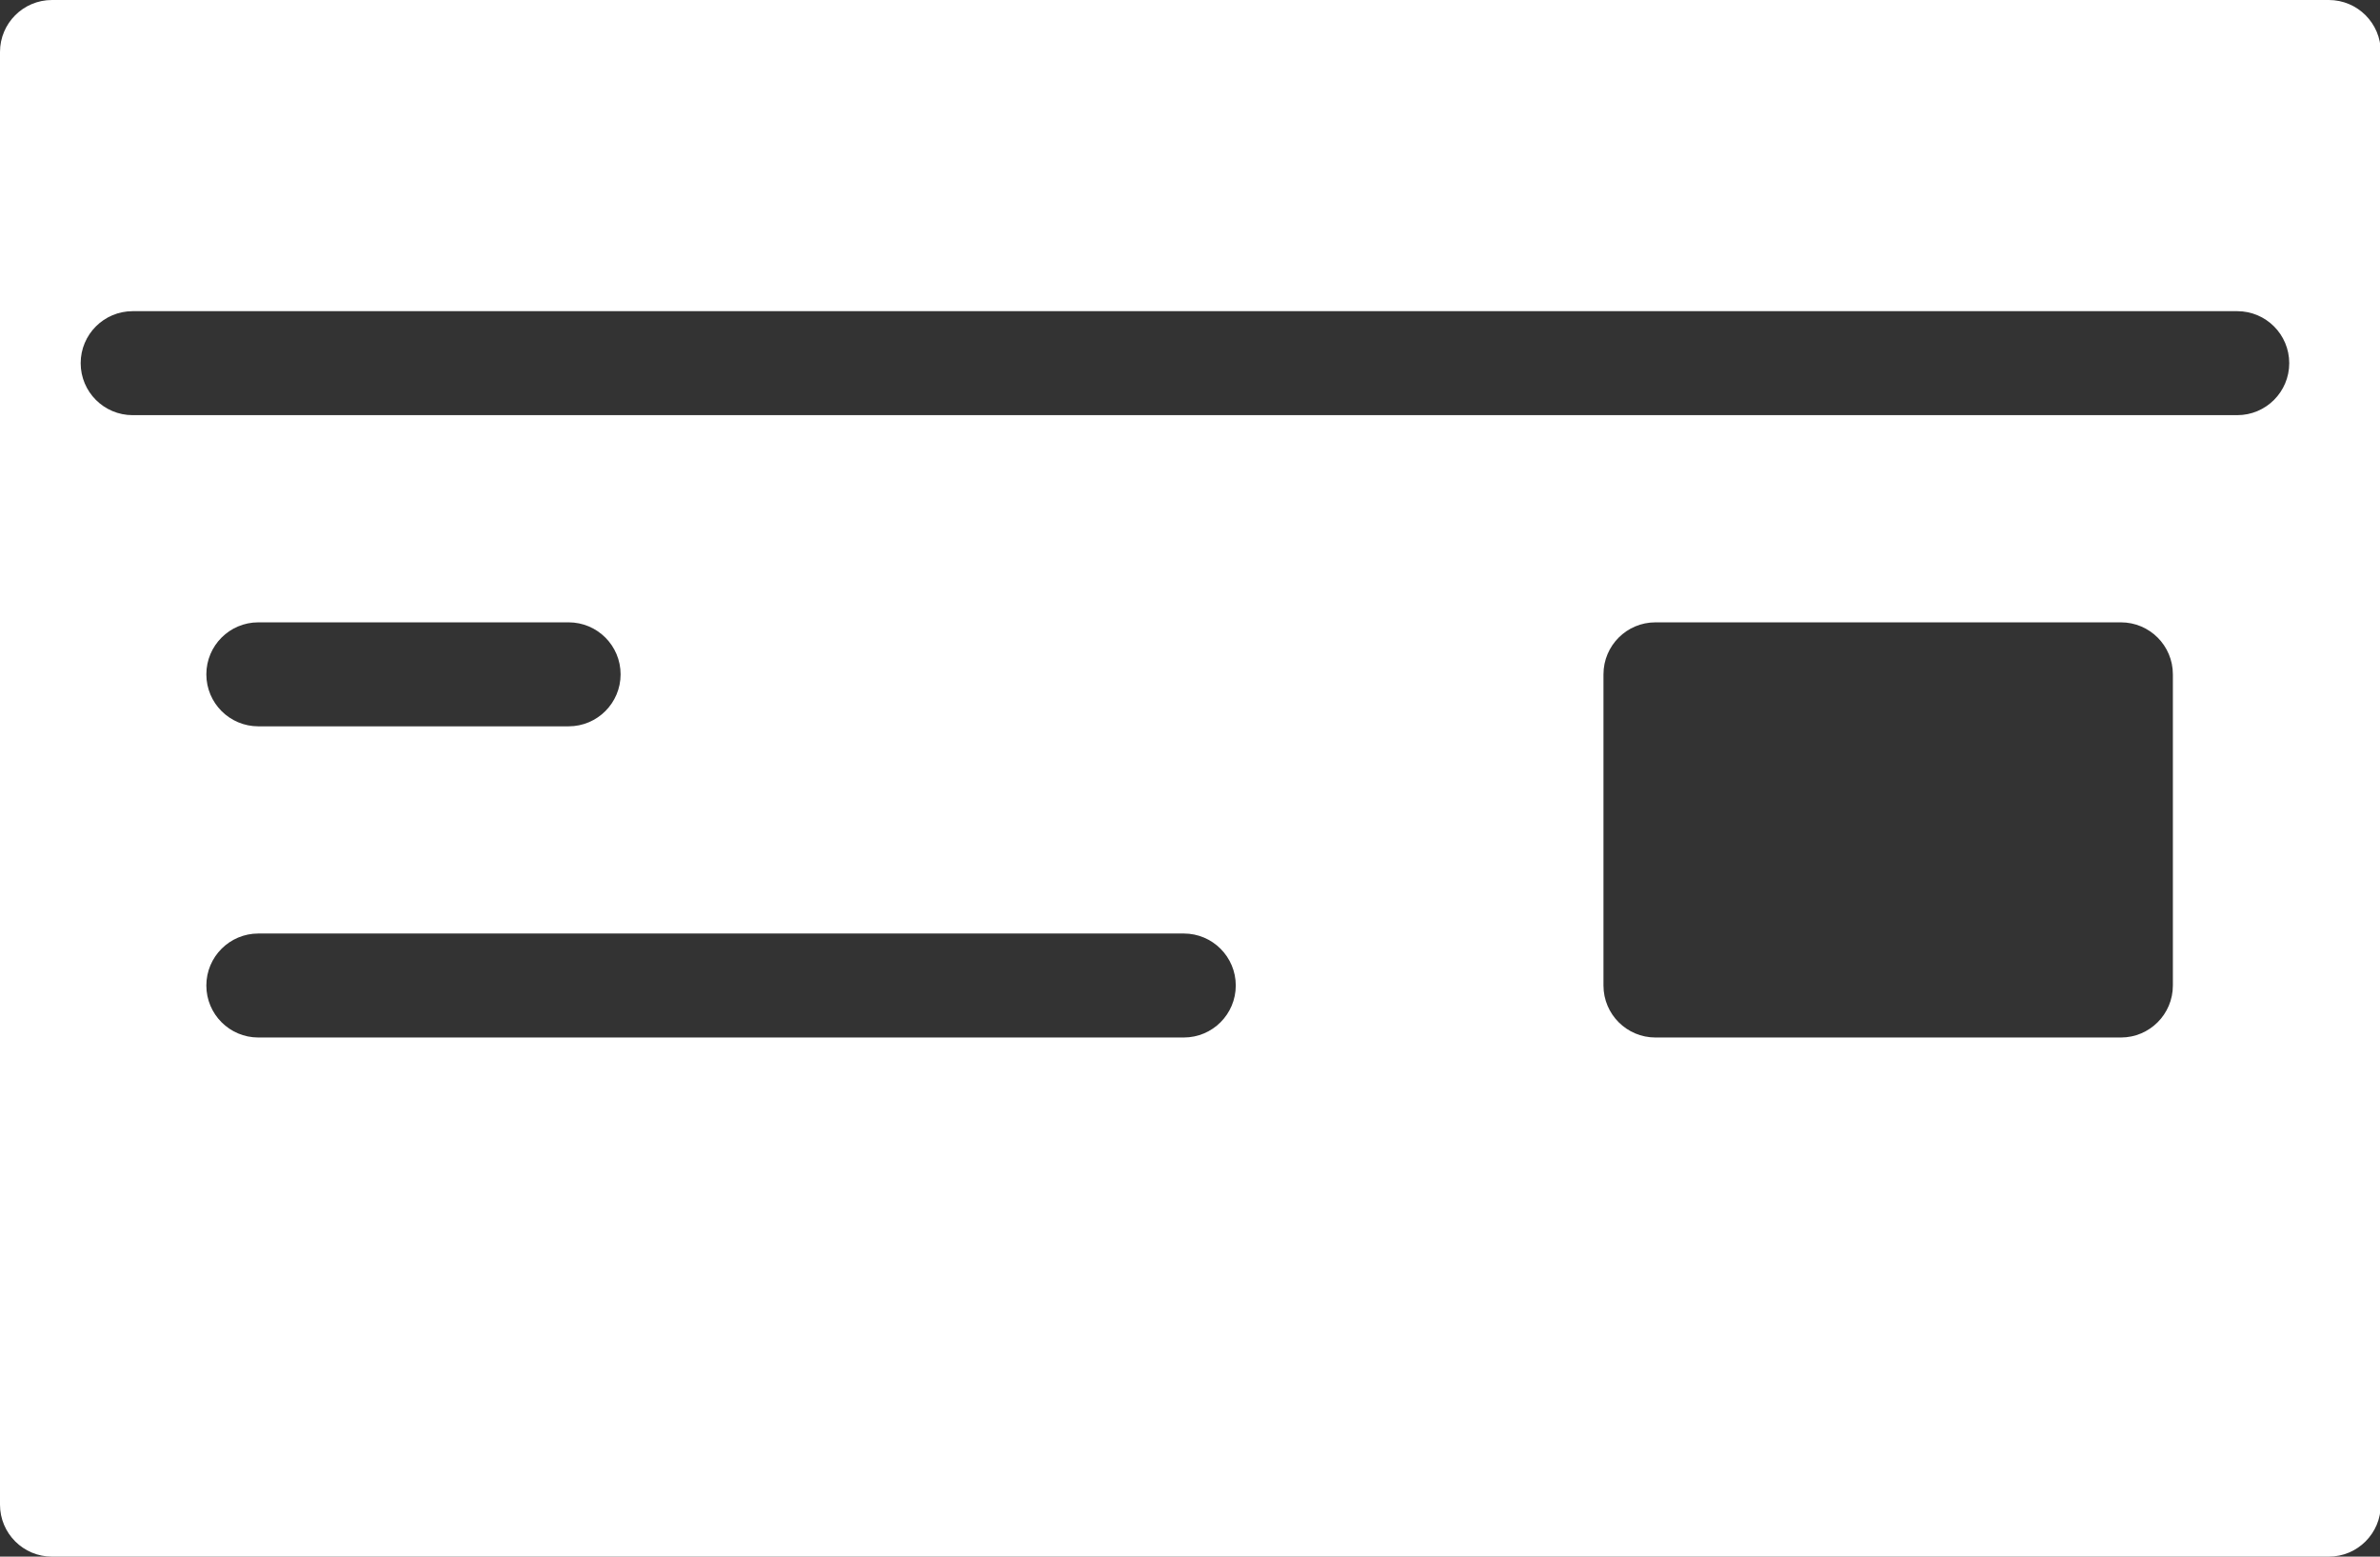 <?xml version="1.0" encoding="UTF-8"?>
<svg id="Layer_2" data-name="Layer 2" xmlns="http://www.w3.org/2000/svg" viewBox="0 0 30.68 20.06">
  <rect x="0" y="0" width="30.68" height="20.06" fill="#333333" stroke="none"/>
  <defs>
    <style>
      .cls-1 {
        fill: #fff;
        fill-rule: evenodd;
      }
    </style>
  </defs>
  <g id="Layer_1-2" data-name="Layer 1">
    <path class="cls-1" d="M.67,0h29.35c.37,0,.67.3.67.67v18.72c0,.37-.3.67-.67.67H.67c-.37,0-.67-.3-.67-.67V.67c0-.37.3-.67.67-.67h0ZM1.71,5.35h27.13c.37,0,.67-.3.67-.67s-.3-.67-.67-.67H1.71c-.37,0-.67.3-.67.67s.3.67.67.67h0ZM3.33,9.36h4c.37,0,.67-.3.67-.67s-.3-.67-.67-.67H3.33c-.37,0-.67.3-.67.67s.3.67.67.67h0ZM3.33,13.37h11.93c.37,0,.67-.3.67-.67s-.3-.67-.67-.67H3.33c-.37,0-.67.3-.67.67s.3.67.67.67h0ZM21.34,8.02c-.37,0-.67.3-.67.67v4.01c0,.37.3.67.67.67h6c.37,0,.67-.3.67-.67v-4.01c0-.37-.3-.67-.67-.67h-6Z"/>
  </g>
</svg>
